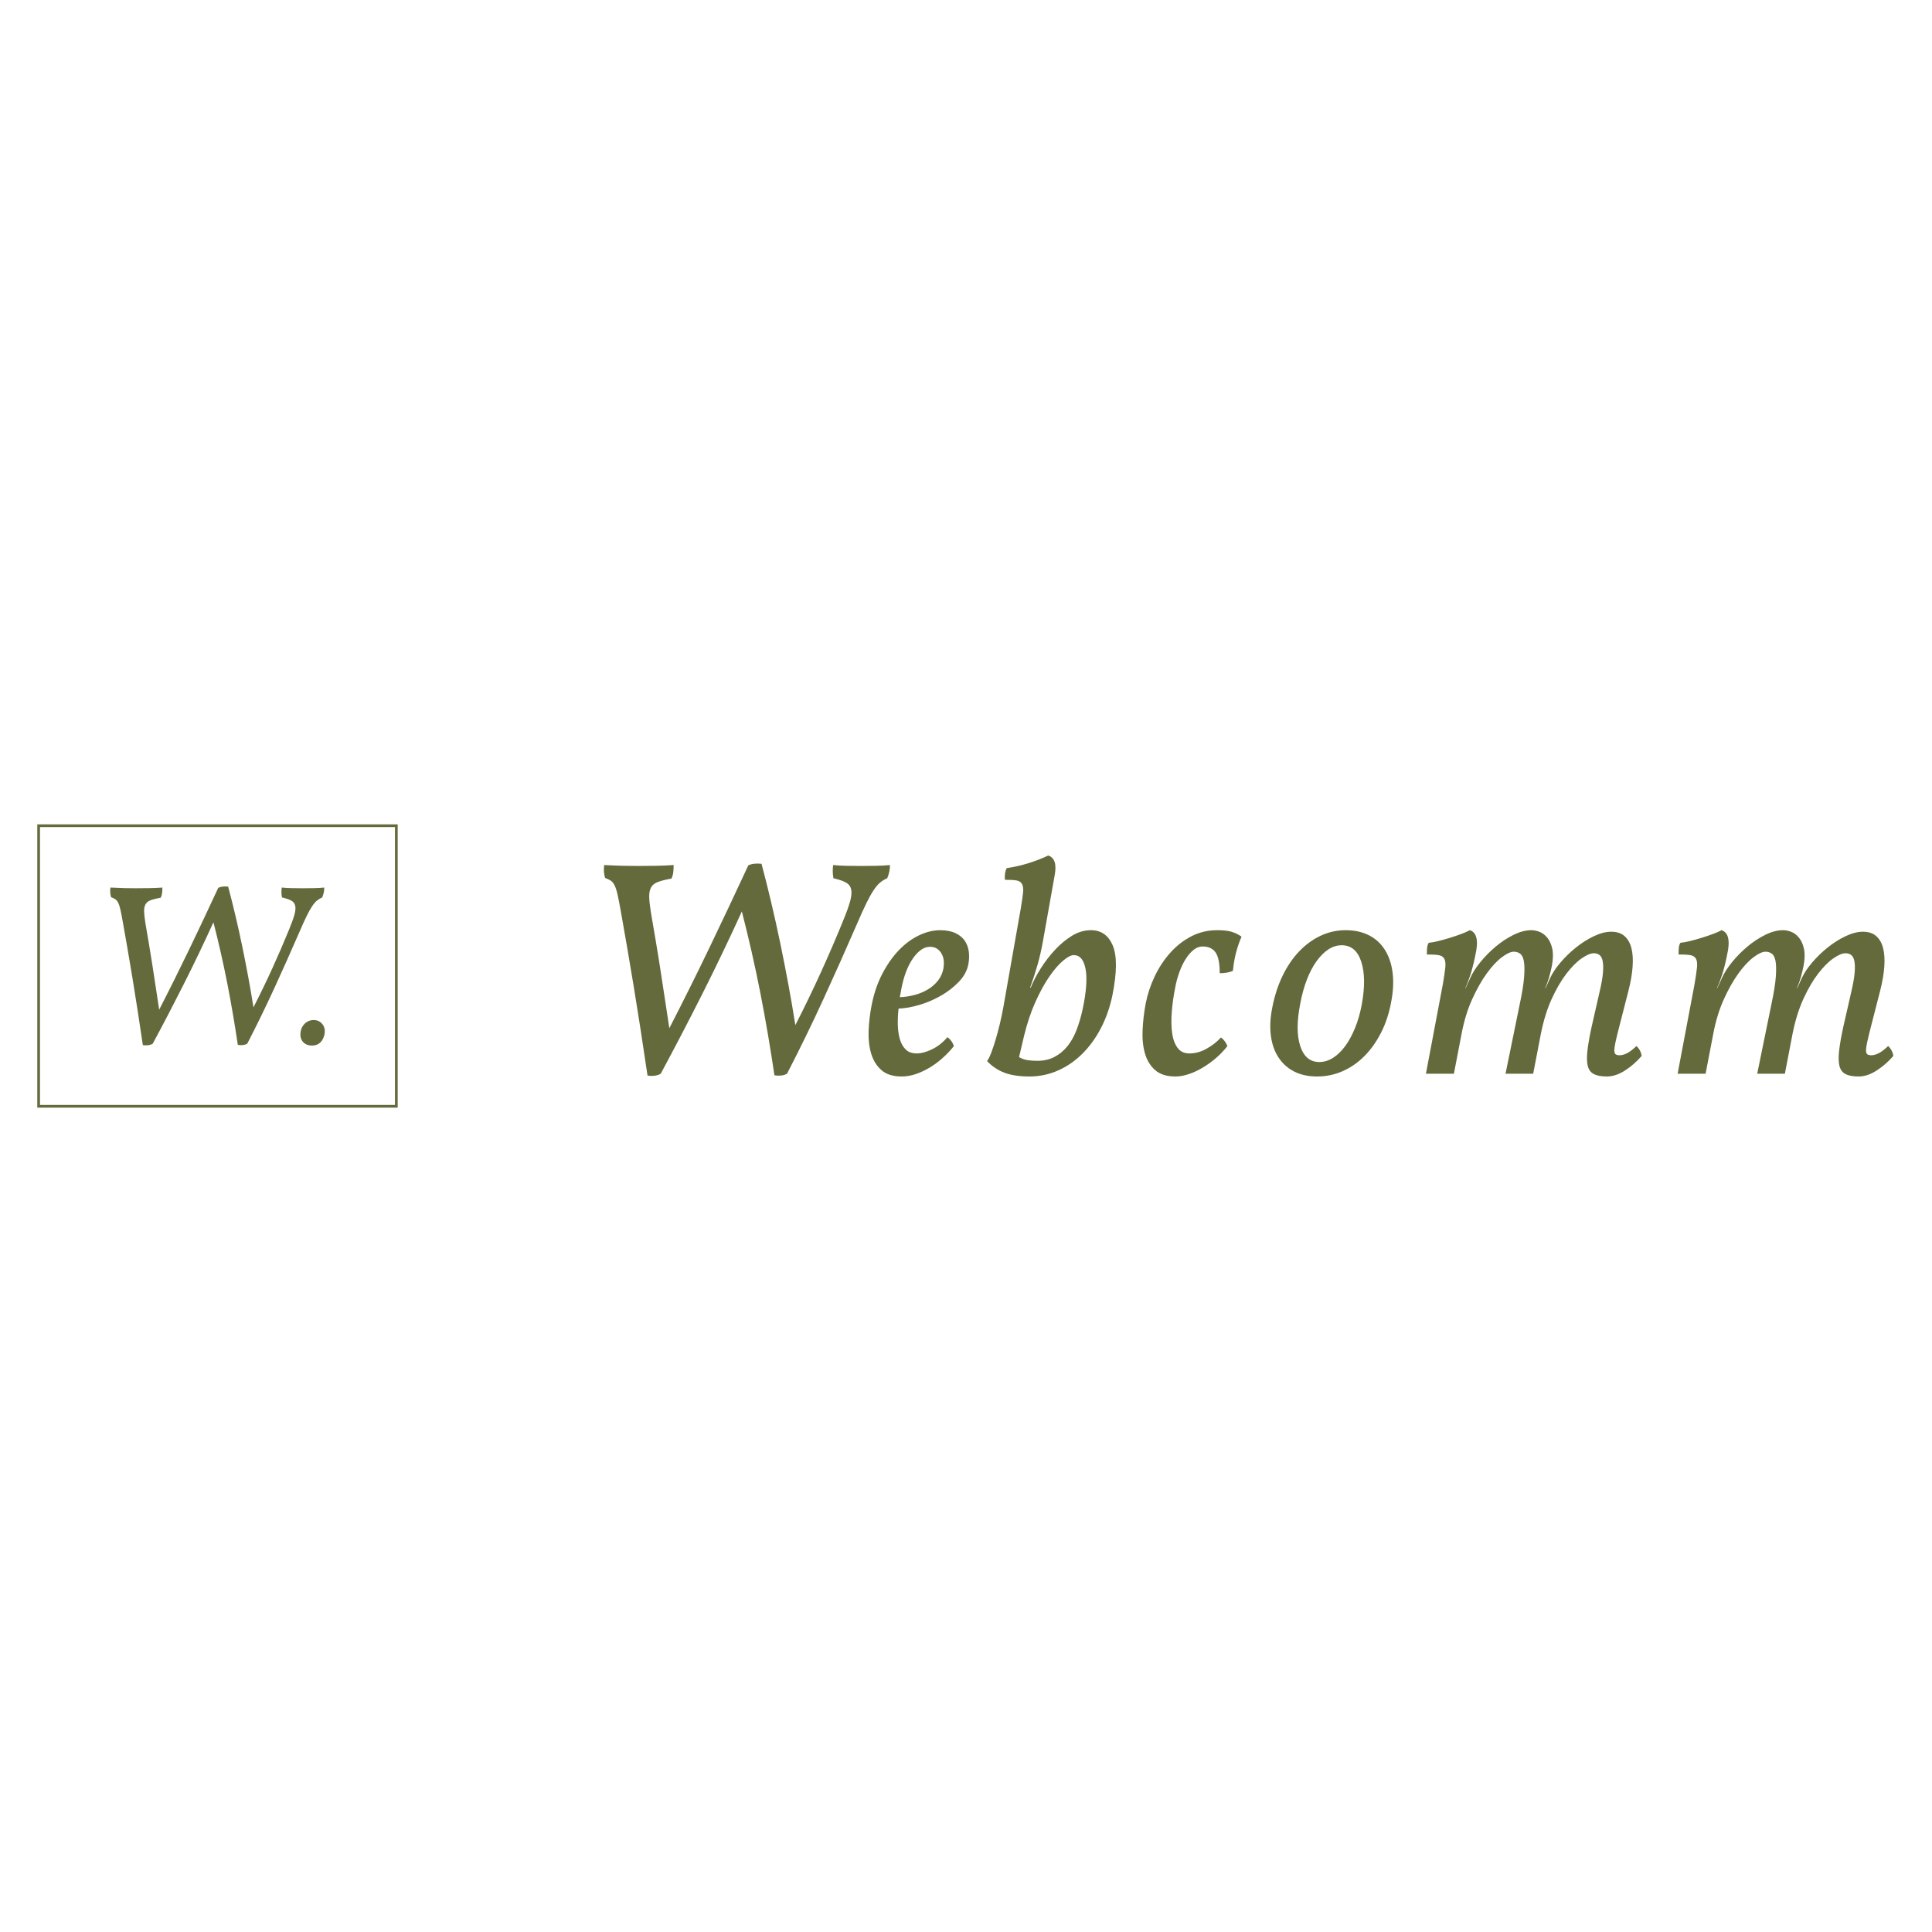 <svg x="0" y="0" width="300" height="300" version="1.1" xmlns="http://www.w3.org/2000/svg" xmlns:xlink="http://www.w3.org/1999/xlink"><g data-paper-data="{&quot;description&quot;:&quot;Logo for Webcomm\n================\n\nThis logo was generated by MarkMaker and is composed of elements designed by others.\n\nThe font is Vollkorn Italic designed by Friedrich Althausen and released under the OFL license via Google Fonts: https://www.google.com/fonts/specimen/Vollkorn. The font includes this copyright statement: Copyright (c) 2010, Friedrich Althausen (http://friedrichalthausen.de post@friedrichalthausen.de). All rights reserved. This Font Software is licensed under the SIL Open Font License, Version 1.1. This license is available with a FAQ at\n\nMarkMaker uses semantic data from the Princeton University WordNet database http://wordnet.princeton.edu and font descriptions from Google Fonts https://www.google.com/fonts.\n\nThis design is inspired by designs that past users of MarkMaker have liked. As a result, it may be visually similar to past or future designs generated by the system. There is no guarantee that it is unique, original, or suitable in any way for use as a logo.\n\n&quot;}" fill="none" stroke="none" stroke-width="none" stroke-linecap="butt" stroke-linejoin="miter" stroke-miterlimit="10" stroke-dasharray="" stroke-dashoffset="0" font-family="sans-serif" font-weight="normal" font-size="12" text-anchor="start" mix-blend-mode="normal"><path d="M6,171.784l0,-43.568l55.543,0l0,43.568z" fill="none" stroke="#646a3b" stroke-width="0.42"></path><g data-paper-data="{&quot;elementType&quot;:&quot;logo&quot;}" fill="#646a3b" stroke-width="1"><g data-paper-data="{&quot;elementType&quot;:&quot;text&quot;}"><g data-paper-data="{&quot;baseline&quot;:71,&quot;elementType&quot;:&quot;row&quot;}"><g data-paper-data="{&quot;baselineProportion&quot;:0.9874826147426982,&quot;fontSize&quot;:100,&quot;baseline&quot;:71,&quot;elementType&quot;:&quot;word&quot;}"><path d="M133.662,134.467c0.795,0 1.591,-0.008 2.386,-0.024c0.795,-0.016 1.511,-0.056 2.147,-0.119c0,0.7 -0.143,1.384 -0.429,2.052c-0.382,0.159 -0.74,0.374 -1.074,0.644c-0.334,0.27 -0.676,0.668 -1.026,1.193c-0.35,0.525 -0.732,1.209 -1.145,2.052c-0.414,0.843 -0.907,1.933 -1.479,3.269c-1.686,3.881 -3.412,7.747 -5.178,11.596c-1.766,3.849 -3.651,7.715 -5.655,11.596c-0.286,0.159 -0.604,0.255 -0.954,0.286c-0.35,0.032 -0.684,0.016 -1.002,-0.048c-0.286,-1.941 -0.612,-3.993 -0.978,-6.156c-0.366,-2.163 -0.764,-4.343 -1.193,-6.538c-0.429,-2.195 -0.891,-4.374 -1.384,-6.538c-0.493,-2.163 -0.994,-4.231 -1.503,-6.204c-1.941,4.263 -3.977,8.51 -6.108,12.741c-2.131,4.231 -4.295,8.383 -6.49,12.455c-0.255,0.159 -0.573,0.262 -0.954,0.31c-0.382,0.048 -0.748,0.04 -1.098,-0.024c-0.732,-4.995 -1.448,-9.616 -2.147,-13.863c-0.7,-4.247 -1.368,-8.136 -2.004,-11.667c-0.191,-1.082 -0.358,-1.941 -0.501,-2.577c-0.143,-0.636 -0.302,-1.121 -0.477,-1.455c-0.175,-0.334 -0.374,-0.573 -0.597,-0.716c-0.223,-0.143 -0.509,-0.278 -0.859,-0.406c-0.191,-0.604 -0.239,-1.273 -0.143,-2.004c1.241,0.064 2.259,0.103 3.054,0.119c0.795,0.016 1.543,0.024 2.243,0.024c0.795,0 1.694,-0.008 2.696,-0.024c1.002,-0.016 1.933,-0.056 2.792,-0.119c0,0.35 -0.016,0.7 -0.048,1.05c-0.032,0.35 -0.127,0.7 -0.286,1.05c-0.891,0.159 -1.591,0.334 -2.1,0.525c-0.509,0.191 -0.867,0.477 -1.074,0.859c-0.207,0.382 -0.302,0.875 -0.286,1.479c0.016,0.604 0.103,1.4 0.262,2.386c0.223,1.304 0.461,2.704 0.716,4.199c0.255,1.495 0.501,3.014 0.74,4.557c0.239,1.543 0.477,3.102 0.716,4.677c0.239,1.575 0.469,3.094 0.692,4.557c2.131,-4.136 4.207,-8.303 6.227,-12.503c2.02,-4.199 4.032,-8.462 6.037,-12.789c0.541,-0.255 1.225,-0.334 2.052,-0.239c0.509,1.909 1.01,3.905 1.503,5.989c0.493,2.084 0.962,4.199 1.408,6.347c0.445,2.147 0.867,4.295 1.265,6.442c0.398,2.147 0.756,4.239 1.074,6.275c1.4,-2.736 2.712,-5.448 3.937,-8.136c1.225,-2.688 2.394,-5.4 3.507,-8.136c0.509,-1.241 0.867,-2.243 1.074,-3.006c0.207,-0.764 0.255,-1.376 0.143,-1.837c-0.111,-0.461 -0.39,-0.811 -0.835,-1.05c-0.445,-0.239 -1.082,-0.453 -1.909,-0.644c-0.127,-0.636 -0.143,-1.32 -0.048,-2.052c0.636,0.064 1.304,0.103 2.004,0.119c0.7,0.016 1.463,0.024 2.291,0.024z" data-paper-data="{&quot;elementType&quot;:&quot;letter&quot;,&quot;baseline&quot;:68.38181818181818,&quot;baselineProportion&quot;:0.9896624313961355,&quot;fontSize&quot;:100}"></path><path d="M145.973,144.441c0.954,0 1.75,0.151 2.386,0.453c0.636,0.302 1.121,0.7 1.455,1.193c0.334,0.493 0.541,1.058 0.62,1.694c0.08,0.636 0.056,1.288 -0.072,1.957c-0.191,0.986 -0.684,1.893 -1.479,2.72c-0.795,0.827 -1.718,1.543 -2.768,2.147c-1.05,0.604 -2.163,1.082 -3.34,1.432c-1.177,0.35 -2.259,0.541 -3.245,0.573c-0.095,0.827 -0.135,1.654 -0.119,2.481c0.016,0.827 0.119,1.575 0.31,2.243c0.191,0.668 0.493,1.209 0.907,1.622c0.414,0.414 0.986,0.62 1.718,0.62c0.7,0 1.495,-0.215 2.386,-0.644c0.891,-0.429 1.686,-1.058 2.386,-1.885c0.477,0.35 0.811,0.811 1.002,1.384c-0.445,0.573 -0.978,1.145 -1.599,1.718c-0.62,0.573 -1.288,1.082 -2.004,1.527c-0.716,0.445 -1.455,0.803 -2.219,1.074c-0.764,0.27 -1.527,0.406 -2.291,0.406c-1.336,0 -2.378,-0.326 -3.126,-0.978c-0.748,-0.652 -1.28,-1.503 -1.599,-2.553c-0.318,-1.05 -0.453,-2.227 -0.406,-3.531c0.048,-1.304 0.199,-2.609 0.453,-3.913c0.35,-1.845 0.907,-3.499 1.67,-4.963c0.764,-1.463 1.63,-2.696 2.601,-3.698c0.97,-1.002 2.012,-1.766 3.126,-2.291c1.113,-0.525 2.195,-0.787 3.245,-0.787 M139.722,154.844c0.795,-0.032 1.575,-0.151 2.338,-0.358c0.764,-0.207 1.455,-0.501 2.076,-0.883c0.62,-0.382 1.137,-0.843 1.551,-1.384c0.414,-0.541 0.684,-1.161 0.811,-1.861c0.064,-0.382 0.08,-0.764 0.048,-1.145c-0.032,-0.382 -0.135,-0.74 -0.31,-1.074c-0.175,-0.334 -0.414,-0.604 -0.716,-0.811c-0.302,-0.207 -0.676,-0.31 -1.121,-0.31c-0.923,0 -1.805,0.604 -2.648,1.813c-0.843,1.209 -1.455,2.863 -1.837,4.963l-0.191,1.05z" data-paper-data="{&quot;elementType&quot;:&quot;letter&quot;,&quot;baseline&quot;:46.7,&quot;baselineProportion&quot;:0.9810924369747898,&quot;fontSize&quot;:100}"></path><path d="M158.476,141.243c0.191,-1.113 0.318,-1.98 0.382,-2.601c0.064,-0.62 0.008,-1.082 -0.167,-1.384c-0.175,-0.302 -0.469,-0.485 -0.883,-0.549c-0.414,-0.064 -1.002,-0.095 -1.766,-0.095c-0.064,-0.732 0.032,-1.336 0.286,-1.813c1.113,-0.159 2.235,-0.414 3.364,-0.764c1.129,-0.35 2.155,-0.748 3.078,-1.193c0.986,0.318 1.32,1.336 1.002,3.054l-1.861,10.451c-0.223,1.209 -0.485,2.346 -0.787,3.412c-0.302,1.066 -0.692,2.267 -1.169,3.603l0.095,0c0.382,-0.954 0.899,-1.949 1.551,-2.982c0.652,-1.034 1.392,-1.996 2.219,-2.887c0.827,-0.891 1.71,-1.622 2.648,-2.195c0.938,-0.573 1.917,-0.859 2.935,-0.859c1.591,0 2.72,0.795 3.388,2.386c0.668,1.591 0.652,4.152 -0.048,7.683c-0.382,1.845 -0.97,3.539 -1.766,5.082c-0.795,1.543 -1.758,2.879 -2.887,4.008c-1.129,1.129 -2.394,2.004 -3.794,2.625c-1.4,0.62 -2.879,0.931 -4.438,0.931c-1.559,0 -2.847,-0.191 -3.865,-0.573c-1.018,-0.382 -1.925,-0.986 -2.72,-1.813c0.223,-0.318 0.445,-0.771 0.668,-1.36c0.223,-0.589 0.445,-1.257 0.668,-2.004c0.223,-0.748 0.437,-1.551 0.644,-2.41c0.207,-0.859 0.39,-1.734 0.549,-2.625l2.672,-15.127 M158.237,164.149c0.445,0.255 0.899,0.414 1.36,0.477c0.461,0.064 0.962,0.095 1.503,0.095c0.986,0 1.861,-0.199 2.625,-0.597c0.764,-0.398 1.432,-0.946 2.004,-1.646c0.573,-0.7 1.05,-1.543 1.432,-2.529c0.382,-0.986 0.7,-2.068 0.954,-3.245c0.573,-2.704 0.724,-4.78 0.453,-6.227c-0.27,-1.448 -0.883,-2.171 -1.837,-2.171c-0.414,0 -0.962,0.286 -1.646,0.859c-0.684,0.573 -1.4,1.4 -2.147,2.481c-0.748,1.082 -1.471,2.402 -2.171,3.961c-0.7,1.559 -1.288,3.324 -1.766,5.297l-0.764,3.245z" data-paper-data="{&quot;elementType&quot;:&quot;letter&quot;,&quot;baseline&quot;:71,&quot;baselineProportion&quot;:0.9874826147426982,&quot;fontSize&quot;:100}"></path><path d="M182.527,167.155c-1.368,0 -2.426,-0.334 -3.173,-1.002c-0.748,-0.668 -1.273,-1.535 -1.575,-2.601c-0.302,-1.066 -0.422,-2.275 -0.358,-3.627c0.064,-1.352 0.223,-2.712 0.477,-4.08c0.286,-1.463 0.756,-2.879 1.408,-4.247c0.652,-1.368 1.455,-2.585 2.41,-3.651c0.954,-1.066 2.044,-1.917 3.269,-2.553c1.225,-0.636 2.569,-0.954 4.032,-0.954c0.923,0 1.654,0.08 2.195,0.239c0.541,0.159 1.066,0.414 1.575,0.764c-0.732,1.686 -1.177,3.452 -1.336,5.297c-0.255,0.127 -0.565,0.223 -0.931,0.286c-0.366,0.064 -0.74,0.095 -1.121,0.095c0,-1.527 -0.215,-2.601 -0.644,-3.221c-0.429,-0.62 -1.106,-0.931 -2.028,-0.931c-0.477,0 -0.931,0.167 -1.36,0.501c-0.429,0.334 -0.835,0.795 -1.217,1.384c-0.382,0.589 -0.716,1.273 -1.002,2.052c-0.286,0.779 -0.509,1.599 -0.668,2.458c-0.255,1.273 -0.429,2.521 -0.525,3.746c-0.095,1.225 -0.08,2.314 0.048,3.269c0.127,0.954 0.406,1.726 0.835,2.314c0.429,0.589 1.042,0.883 1.837,0.883c0.923,0 1.821,-0.247 2.696,-0.74c0.875,-0.493 1.615,-1.074 2.219,-1.742c0.414,0.286 0.748,0.732 1.002,1.336c-0.573,0.732 -1.201,1.384 -1.885,1.957c-0.684,0.573 -1.384,1.066 -2.1,1.479c-0.716,0.414 -1.424,0.732 -2.124,0.954c-0.7,0.223 -1.352,0.334 -1.957,0.334z" data-paper-data="{&quot;elementType&quot;:&quot;letter&quot;,&quot;baseline&quot;:46.7,&quot;baselineProportion&quot;:0.9810924369747898,&quot;fontSize&quot;:100}"></path><path d="M208.963,144.441c1.368,0 2.569,0.262 3.603,0.787c1.034,0.525 1.861,1.28 2.481,2.267c0.62,0.986 1.018,2.163 1.193,3.531c0.175,1.368 0.103,2.879 -0.215,4.533c-0.318,1.75 -0.835,3.332 -1.551,4.748c-0.716,1.416 -1.575,2.633 -2.577,3.651c-1.002,1.018 -2.131,1.805 -3.388,2.362c-1.257,0.557 -2.585,0.835 -3.985,0.835c-1.368,0 -2.553,-0.255 -3.555,-0.764c-1.002,-0.509 -1.813,-1.233 -2.434,-2.171c-0.62,-0.938 -1.018,-2.068 -1.193,-3.388c-0.175,-1.32 -0.103,-2.776 0.215,-4.366c0.35,-1.813 0.883,-3.46 1.599,-4.939c0.716,-1.479 1.575,-2.744 2.577,-3.794c1.002,-1.05 2.116,-1.861 3.34,-2.434c1.225,-0.573 2.521,-0.859 3.889,-0.859 M208.343,146.779c-0.732,0 -1.424,0.215 -2.076,0.644c-0.652,0.429 -1.265,1.042 -1.837,1.837c-0.573,0.795 -1.074,1.75 -1.503,2.863c-0.429,1.113 -0.771,2.354 -1.026,3.722c-0.541,2.736 -0.541,4.931 0,6.585c0.541,1.654 1.527,2.481 2.959,2.481c0.732,0 1.44,-0.215 2.124,-0.644c0.684,-0.429 1.312,-1.034 1.885,-1.813c0.573,-0.779 1.082,-1.71 1.527,-2.792c0.445,-1.082 0.795,-2.291 1.05,-3.627c0.509,-2.768 0.485,-5.003 -0.072,-6.705c-0.557,-1.702 -1.567,-2.553 -3.03,-2.553z" data-paper-data="{&quot;elementType&quot;:&quot;letter&quot;,&quot;baseline&quot;:46.7,&quot;baselineProportion&quot;:0.9810924369747898,&quot;fontSize&quot;:100}"></path><path d="M224.043,152.839c0.191,-1.113 0.318,-1.98 0.382,-2.601c0.064,-0.62 0.008,-1.082 -0.167,-1.384c-0.175,-0.302 -0.477,-0.485 -0.907,-0.549c-0.429,-0.064 -1.026,-0.095 -1.789,-0.095c0,-0.127 0.008,-0.398 0.024,-0.811c0.016,-0.414 0.103,-0.748 0.262,-1.002c0.382,-0.032 0.867,-0.119 1.455,-0.262c0.589,-0.143 1.193,-0.31 1.813,-0.501c0.62,-0.191 1.209,-0.39 1.766,-0.597c0.557,-0.207 1.01,-0.406 1.36,-0.597c0.954,0.318 1.288,1.352 1.002,3.102c-0.255,1.368 -0.517,2.497 -0.787,3.388c-0.27,0.891 -0.581,1.734 -0.931,2.529l0.048,0l0.716,-1.575c0.35,-0.795 0.883,-1.63 1.599,-2.505c0.716,-0.875 1.511,-1.678 2.386,-2.41c0.875,-0.732 1.797,-1.336 2.768,-1.813c0.97,-0.477 1.885,-0.716 2.744,-0.716c0.414,0 0.843,0.087 1.288,0.262c0.445,0.175 0.843,0.477 1.193,0.907c0.35,0.429 0.604,0.994 0.764,1.694c0.159,0.7 0.143,1.575 -0.048,2.625c-0.127,0.636 -0.27,1.233 -0.429,1.789c-0.159,0.557 -0.366,1.137 -0.62,1.742l0.048,0l0.716,-1.575c0.35,-0.764 0.883,-1.567 1.599,-2.41c0.716,-0.843 1.519,-1.622 2.41,-2.338c0.891,-0.716 1.821,-1.304 2.792,-1.766c0.97,-0.461 1.869,-0.692 2.696,-0.692c0.859,0 1.543,0.223 2.052,0.668c0.509,0.445 0.867,1.066 1.074,1.861c0.207,0.795 0.27,1.758 0.191,2.887c-0.08,1.129 -0.294,2.378 -0.644,3.746l-1.432,5.583c-0.255,0.986 -0.445,1.774 -0.573,2.362c-0.127,0.589 -0.191,1.034 -0.191,1.336c0,0.302 0.072,0.501 0.215,0.597c0.143,0.095 0.342,0.143 0.597,0.143c0.35,0 0.732,-0.103 1.145,-0.31c0.414,-0.207 0.907,-0.581 1.479,-1.121c0.445,0.414 0.716,0.923 0.811,1.527c-0.732,0.859 -1.583,1.607 -2.553,2.243c-0.97,0.636 -1.917,0.954 -2.839,0.954c-0.891,0 -1.575,-0.127 -2.052,-0.382c-0.477,-0.255 -0.787,-0.676 -0.931,-1.265c-0.143,-0.589 -0.159,-1.376 -0.048,-2.362c0.111,-0.986 0.326,-2.211 0.644,-3.674l1.241,-5.44c0.286,-1.209 0.461,-2.203 0.525,-2.982c0.064,-0.779 0.048,-1.392 -0.048,-1.837c-0.095,-0.445 -0.262,-0.756 -0.501,-0.931c-0.239,-0.175 -0.533,-0.262 -0.883,-0.262c-0.477,0 -1.098,0.262 -1.861,0.787c-0.764,0.525 -1.551,1.312 -2.362,2.362c-0.811,1.05 -1.575,2.354 -2.291,3.913c-0.716,1.559 -1.28,3.372 -1.694,5.44l-1.193,6.204l-4.295,0l2.195,-10.737c0.382,-1.782 0.612,-3.213 0.692,-4.295c0.08,-1.082 0.064,-1.909 -0.048,-2.481c-0.111,-0.573 -0.31,-0.954 -0.597,-1.145c-0.286,-0.191 -0.604,-0.286 -0.954,-0.286c-0.477,0 -1.098,0.286 -1.861,0.859c-0.764,0.573 -1.543,1.408 -2.338,2.505c-0.795,1.098 -1.551,2.434 -2.267,4.008c-0.716,1.575 -1.265,3.364 -1.646,5.368l-1.193,6.204l-4.343,0l2.625,-13.886z" data-paper-data="{&quot;elementType&quot;:&quot;letter&quot;,&quot;baseline&quot;:46.7,&quot;baselineProportion&quot;:0.9810924369747898,&quot;fontSize&quot;:100}"></path><path d="M263.125,152.839c0.191,-1.113 0.318,-1.98 0.382,-2.601c0.064,-0.62 0.008,-1.082 -0.167,-1.384c-0.175,-0.302 -0.477,-0.485 -0.907,-0.549c-0.429,-0.064 -1.026,-0.095 -1.789,-0.095c0,-0.127 0.008,-0.398 0.024,-0.811c0.016,-0.414 0.103,-0.748 0.262,-1.002c0.382,-0.032 0.867,-0.119 1.455,-0.262c0.589,-0.143 1.193,-0.31 1.813,-0.501c0.62,-0.191 1.209,-0.39 1.766,-0.597c0.557,-0.207 1.01,-0.406 1.36,-0.597c0.954,0.318 1.288,1.352 1.002,3.102c-0.255,1.368 -0.517,2.497 -0.787,3.388c-0.27,0.891 -0.581,1.734 -0.931,2.529l0.048,0l0.716,-1.575c0.35,-0.795 0.883,-1.63 1.599,-2.505c0.716,-0.875 1.511,-1.678 2.386,-2.41c0.875,-0.732 1.797,-1.336 2.768,-1.813c0.97,-0.477 1.885,-0.716 2.744,-0.716c0.414,0 0.843,0.087 1.288,0.262c0.445,0.175 0.843,0.477 1.193,0.907c0.35,0.429 0.604,0.994 0.764,1.694c0.159,0.7 0.143,1.575 -0.048,2.625c-0.127,0.636 -0.27,1.233 -0.429,1.789c-0.159,0.557 -0.366,1.137 -0.62,1.742l0.048,0l0.716,-1.575c0.35,-0.764 0.883,-1.567 1.599,-2.41c0.716,-0.843 1.519,-1.622 2.41,-2.338c0.891,-0.716 1.821,-1.304 2.792,-1.766c0.97,-0.461 1.869,-0.692 2.696,-0.692c0.859,0 1.543,0.223 2.052,0.668c0.509,0.445 0.867,1.066 1.074,1.861c0.207,0.795 0.27,1.758 0.191,2.887c-0.08,1.129 -0.294,2.378 -0.644,3.746l-1.432,5.583c-0.255,0.986 -0.445,1.774 -0.573,2.362c-0.127,0.589 -0.191,1.034 -0.191,1.336c0,0.302 0.072,0.501 0.215,0.597c0.143,0.095 0.342,0.143 0.597,0.143c0.35,0 0.732,-0.103 1.145,-0.31c0.414,-0.207 0.907,-0.581 1.479,-1.121c0.445,0.414 0.716,0.923 0.811,1.527c-0.732,0.859 -1.583,1.607 -2.553,2.243c-0.97,0.636 -1.917,0.954 -2.839,0.954c-0.891,0 -1.575,-0.127 -2.052,-0.382c-0.477,-0.255 -0.787,-0.676 -0.931,-1.265c-0.143,-0.589 -0.159,-1.376 -0.048,-2.362c0.111,-0.986 0.326,-2.211 0.644,-3.674l1.241,-5.44c0.286,-1.209 0.461,-2.203 0.525,-2.982c0.064,-0.779 0.048,-1.392 -0.048,-1.837c-0.095,-0.445 -0.262,-0.756 -0.501,-0.931c-0.239,-0.175 -0.533,-0.262 -0.883,-0.262c-0.477,0 -1.098,0.262 -1.861,0.787c-0.764,0.525 -1.551,1.312 -2.362,2.362c-0.811,1.05 -1.575,2.354 -2.291,3.913c-0.716,1.559 -1.28,3.372 -1.694,5.44l-1.193,6.204l-4.295,0l2.195,-10.737c0.382,-1.782 0.612,-3.213 0.692,-4.295c0.08,-1.082 0.064,-1.909 -0.048,-2.481c-0.111,-0.573 -0.31,-0.954 -0.597,-1.145c-0.286,-0.191 -0.604,-0.286 -0.954,-0.286c-0.477,0 -1.098,0.286 -1.861,0.859c-0.764,0.573 -1.543,1.408 -2.338,2.505c-0.795,1.098 -1.551,2.434 -2.267,4.008c-0.716,1.575 -1.265,3.364 -1.646,5.368l-1.193,6.204l-4.343,0l2.625,-13.886z" data-paper-data="{&quot;elementType&quot;:&quot;letter&quot;,&quot;baseline&quot;:46.7,&quot;baselineProportion&quot;:0.9810924369747898,&quot;fontSize&quot;:100}"></path></g></g></g></g><g data-paper-data="{&quot;elementType&quot;:&quot;emblem&quot;}" fill="#646a3b" stroke-width="1"><g data-paper-data="{&quot;baselineProportion&quot;:0.988436268068331,&quot;fontSize&quot;:100,&quot;baseline&quot;:68.38181818181818,&quot;elementType&quot;:&quot;word&quot;}"><path d="M46.961,137.927c0.595,0 1.19,-0.006 1.785,-0.018c0.595,-0.012 1.131,-0.042 1.607,-0.089c0,0.524 -0.107,1.036 -0.321,1.535c-0.286,0.119 -0.553,0.28 -0.803,0.482c-0.25,0.202 -0.506,0.5 -0.768,0.893c-0.262,0.393 -0.548,0.905 -0.857,1.535c-0.309,0.631 -0.678,1.446 -1.107,2.446c-1.262,2.904 -2.553,5.797 -3.874,8.677c-1.321,2.88 -2.732,5.773 -4.231,8.677c-0.214,0.119 -0.452,0.19 -0.714,0.214c-0.262,0.024 -0.512,0.012 -0.75,-0.036c-0.214,-1.452 -0.458,-2.988 -0.732,-4.606c-0.274,-1.619 -0.571,-3.249 -0.893,-4.892c-0.321,-1.643 -0.667,-3.273 -1.036,-4.892c-0.369,-1.619 -0.744,-3.166 -1.125,-4.642c-1.452,3.19 -2.976,6.368 -4.571,9.534c-1.595,3.166 -3.214,6.273 -4.856,9.32c-0.19,0.119 -0.428,0.196 -0.714,0.232c-0.286,0.036 -0.559,0.03 -0.821,-0.018c-0.548,-3.737 -1.083,-7.195 -1.607,-10.373c-0.524,-3.178 -1.024,-6.088 -1.5,-8.731c-0.143,-0.809 -0.268,-1.452 -0.375,-1.928c-0.107,-0.476 -0.226,-0.839 -0.357,-1.089c-0.131,-0.25 -0.28,-0.428 -0.446,-0.536c-0.167,-0.107 -0.381,-0.208 -0.643,-0.304c-0.143,-0.452 -0.179,-0.952 -0.107,-1.5c0.928,0.048 1.69,0.077 2.285,0.089c0.595,0.012 1.155,0.018 1.678,0.018c0.595,0 1.268,-0.006 2.018,-0.018c0.75,-0.012 1.446,-0.042 2.089,-0.089c0,0.262 -0.012,0.524 -0.036,0.786c-0.024,0.262 -0.095,0.524 -0.214,0.786c-0.667,0.119 -1.19,0.25 -1.571,0.393c-0.381,0.143 -0.649,0.357 -0.803,0.643c-0.155,0.286 -0.226,0.655 -0.214,1.107c0.012,0.452 0.077,1.047 0.196,1.785c0.167,0.976 0.345,2.023 0.536,3.142c0.19,1.119 0.375,2.256 0.553,3.41c0.179,1.155 0.357,2.321 0.536,3.499c0.179,1.178 0.351,2.315 0.518,3.41c1.595,-3.095 3.148,-6.213 4.66,-9.356c1.512,-3.142 3.017,-6.332 4.517,-9.57c0.405,-0.19 0.917,-0.25 1.535,-0.179c0.381,1.428 0.756,2.922 1.125,4.481c0.369,1.559 0.72,3.142 1.053,4.749c0.333,1.607 0.649,3.214 0.946,4.821c0.298,1.607 0.565,3.172 0.803,4.696c1.047,-2.047 2.029,-4.077 2.946,-6.088c0.917,-2.012 1.791,-4.041 2.625,-6.088c0.381,-0.928 0.649,-1.678 0.803,-2.25c0.155,-0.571 0.19,-1.03 0.107,-1.375c-0.083,-0.345 -0.292,-0.607 -0.625,-0.786c-0.333,-0.179 -0.809,-0.339 -1.428,-0.482c-0.095,-0.476 -0.107,-0.988 -0.036,-1.535c0.476,0.048 0.976,0.077 1.5,0.089c0.524,0.012 1.095,0.018 1.714,0.018z" data-paper-data="{&quot;elementType&quot;:&quot;letter&quot;,&quot;baseline&quot;:68.38181818181818,&quot;baselineProportion&quot;:0.9896624313961355,&quot;fontSize&quot;:100}"></path><path d="M50.389,160.602c-0.119,0.548 -0.339,0.976 -0.661,1.285c-0.321,0.309 -0.744,0.464 -1.268,0.464c-0.643,0 -1.131,-0.208 -1.464,-0.625c-0.333,-0.417 -0.428,-0.97 -0.286,-1.66c0.095,-0.476 0.327,-0.875 0.696,-1.196c0.369,-0.321 0.803,-0.482 1.303,-0.482c0.548,0 0.994,0.208 1.339,0.625c0.345,0.417 0.458,0.946 0.339,1.589z" data-paper-data="{&quot;elementType&quot;:&quot;letter&quot;,&quot;baseline&quot;:10.299999999999997,&quot;baselineProportion&quot;:0.9279279279279281,&quot;fontSize&quot;:100}"></path></g></g></g></svg>